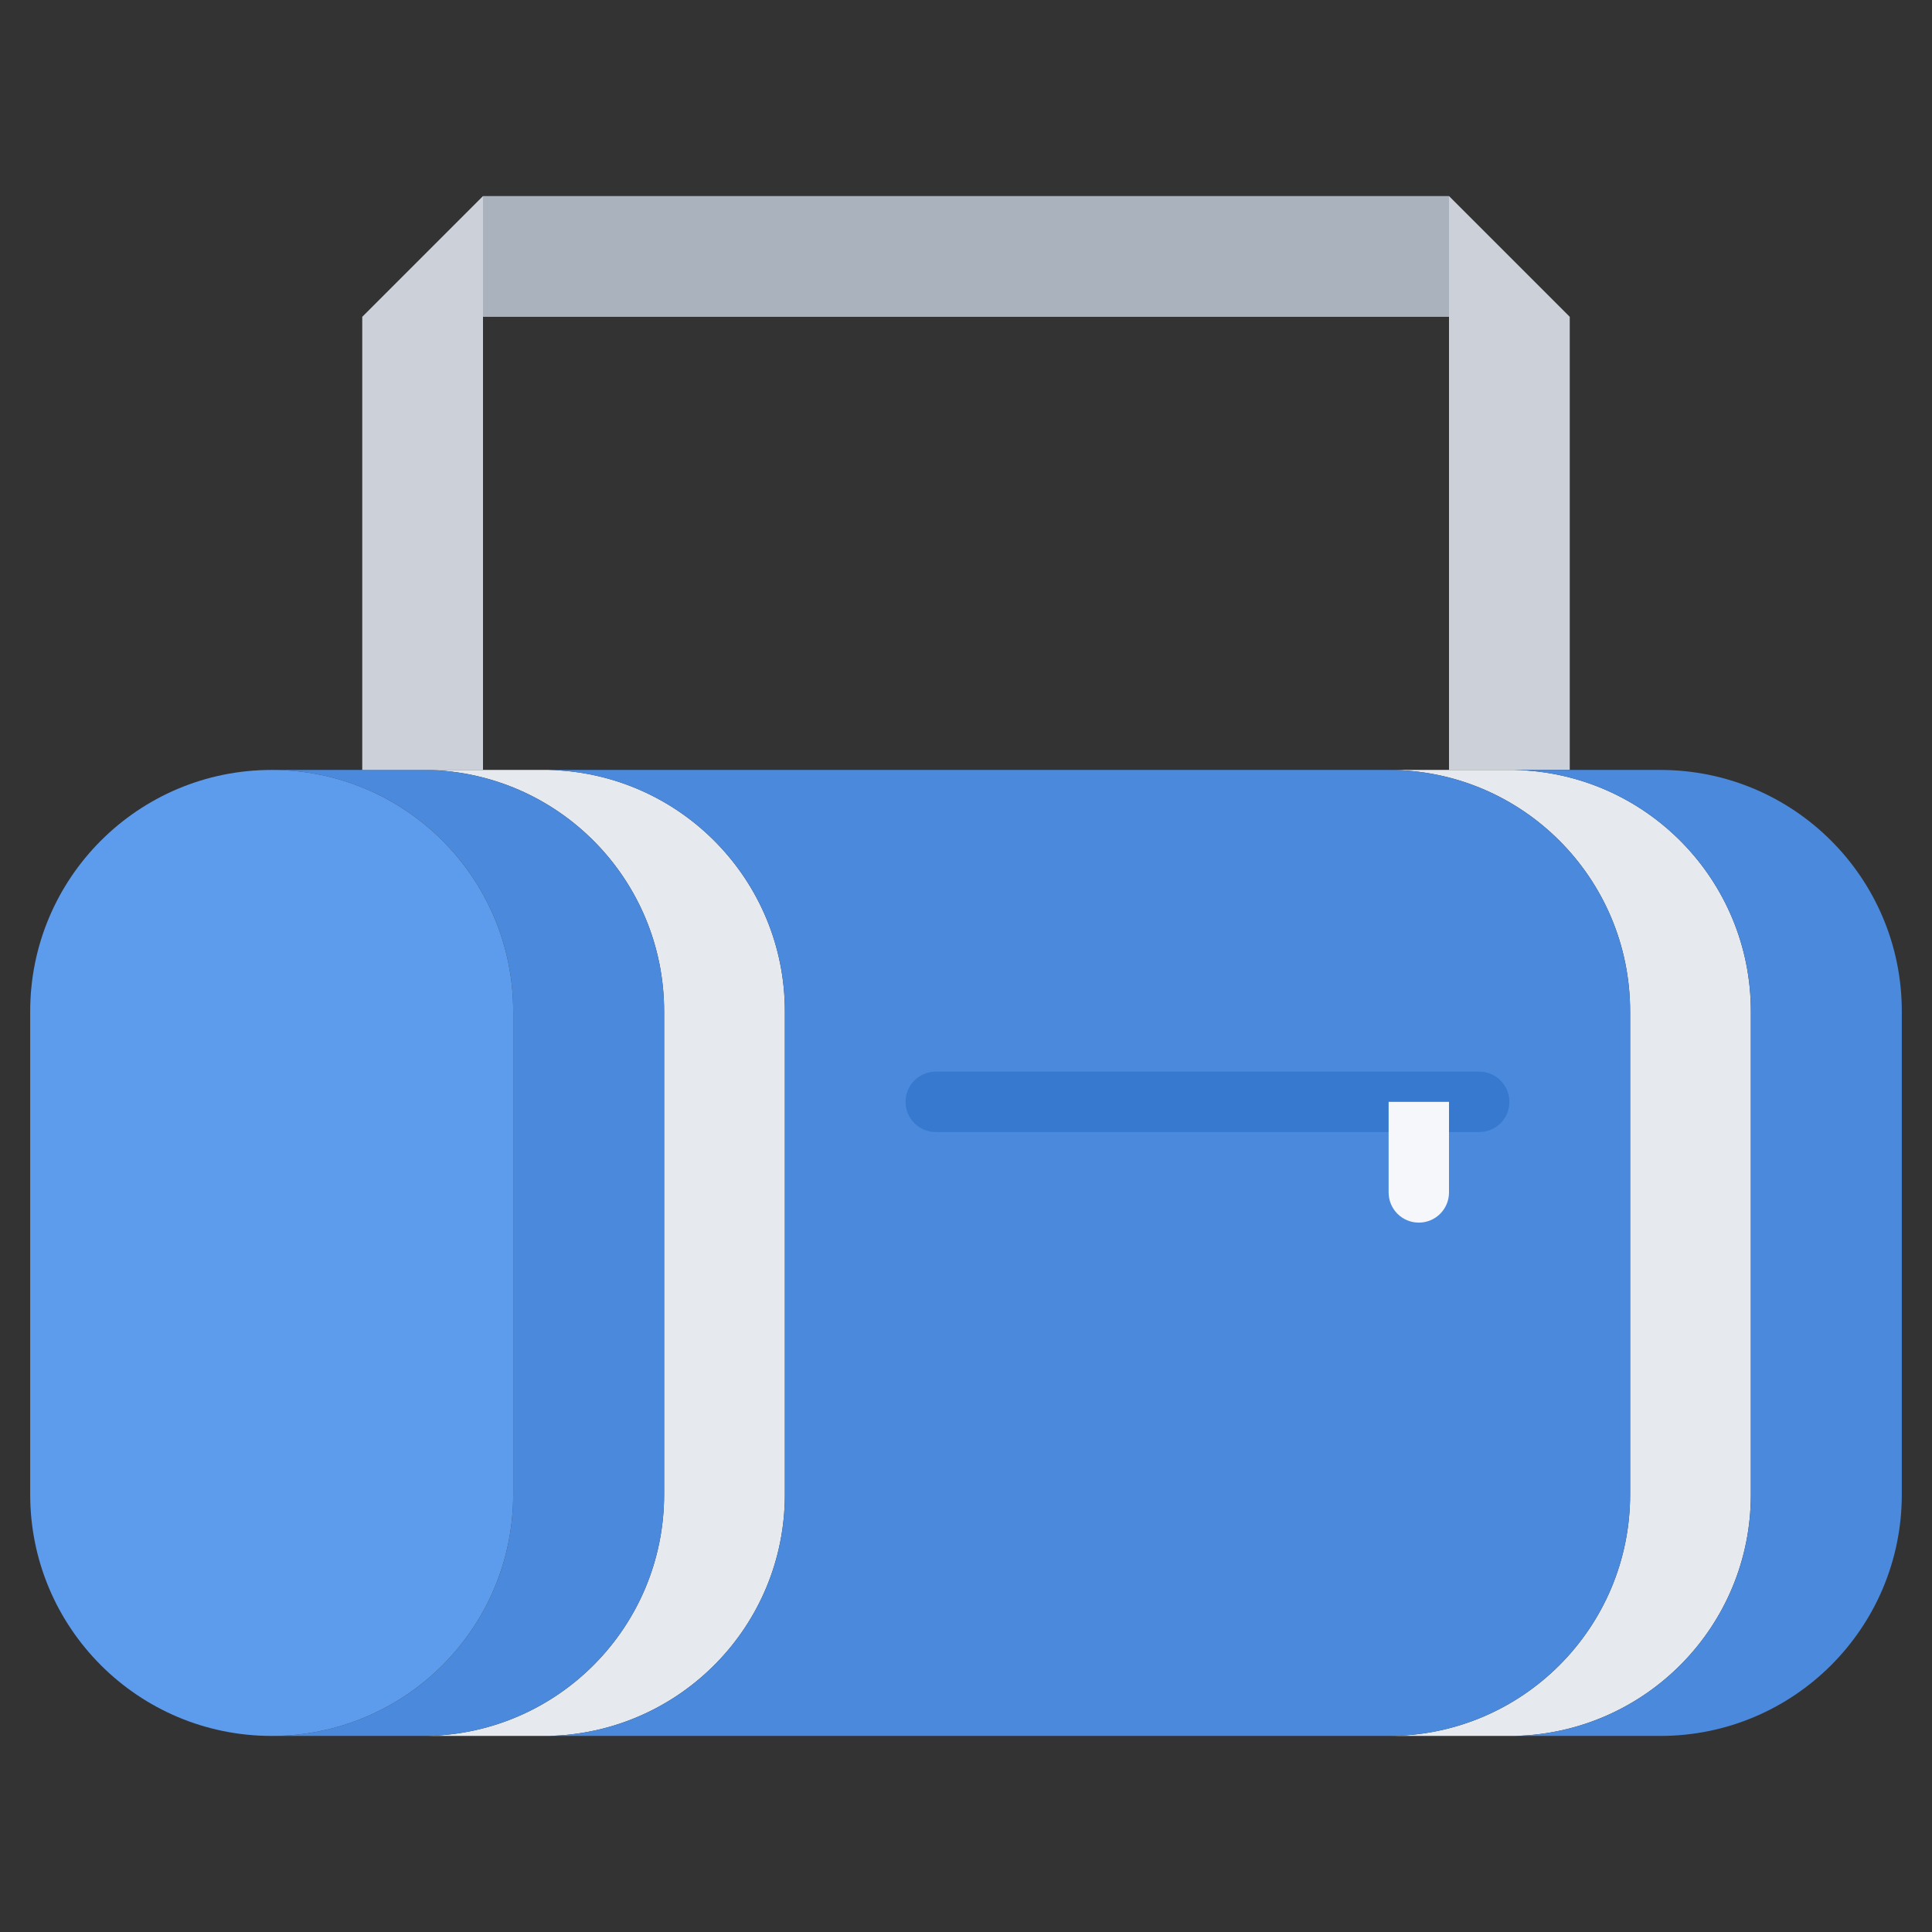 <svg xmlns="http://www.w3.org/2000/svg" width="64" height="64" enable-background="new 0 0 64 64" viewBox="0 0 64 64"><rect x="0" y="0" width="64" height="64" fill="#333333" stroke="none"/><polygon fill="#CCD1D9" points="52 10.495 52 25.505 50.18 25.505 50 25.505 48 25.505 48 10.495 48 6.495"/><path fill="#E6E9ED" d="M18.18 25.505c4.34.101 7.82 3.641 7.82 8v16c0 4.36-3.48 7.9-7.82 8H18h-3.87c4.36-.069 7.87-3.62 7.87-8v-16c0-4.38-3.51-7.93-7.87-8H16h2H18.18zM48 25.505h2 .18c4.34.101 7.82 3.641 7.82 8v16c0 4.36-3.48 7.9-7.82 8H50h-4c4.42 0 8-3.58 8-8v-16c0-4.42-3.58-8-8-8H48z"/><path fill="#4A89DC" d="M54,33.505v16c0,4.42-3.58,8-8,8H18.18c4.34-0.1,7.82-3.64,7.82-8v-16c0-4.359-3.48-7.899-7.82-8H46
			C50.42,25.505,54,29.085,54,33.505z"/><path fill="#4A89DC" d="M14.13 25.505c4.36.07 7.87 3.62 7.87 8v16c0 4.38-3.51 7.931-7.87 8H14 9c4.42 0 8-3.58 8-8v-16c0-4.42-3.58-8-8-8h3 2H14.13zM55 25.505c4.42 0 8 3.58 8 8v16c0 4.42-3.58 8-8 8h-4.82c4.34-.1 7.82-3.64 7.82-8v-16c0-4.359-3.48-7.899-7.82-8H52 55z"/><polygon fill="#CCD1D9" points="16 10.495 16 25.505 14.13 25.505 14 25.505 12 25.505 12 10.495 16 6.495"/><rect width="32" height="4" x="16" y="6.495" fill="#AAB2BD"/><path fill="#5D9CEC" d="M17,33.505v16c0,4.42-3.58,8-8,8s-8-3.58-8-8v-16c0-4.42,3.58-8,8-8S17,29.085,17,33.505z"/><path fill="#3679CE" d="M49,37.5H30.998c-0.553,0-1-0.447-1-1s0.447-1,1-1H49c0.553,0,1,0.447,1,1S49.553,37.5,49,37.5z"/><path fill="#F5F7FA" d="M46,36.5v3.001c0,0.553,0.447,1,1,1s1-0.447,1-1V36.5H46z"/></svg>
